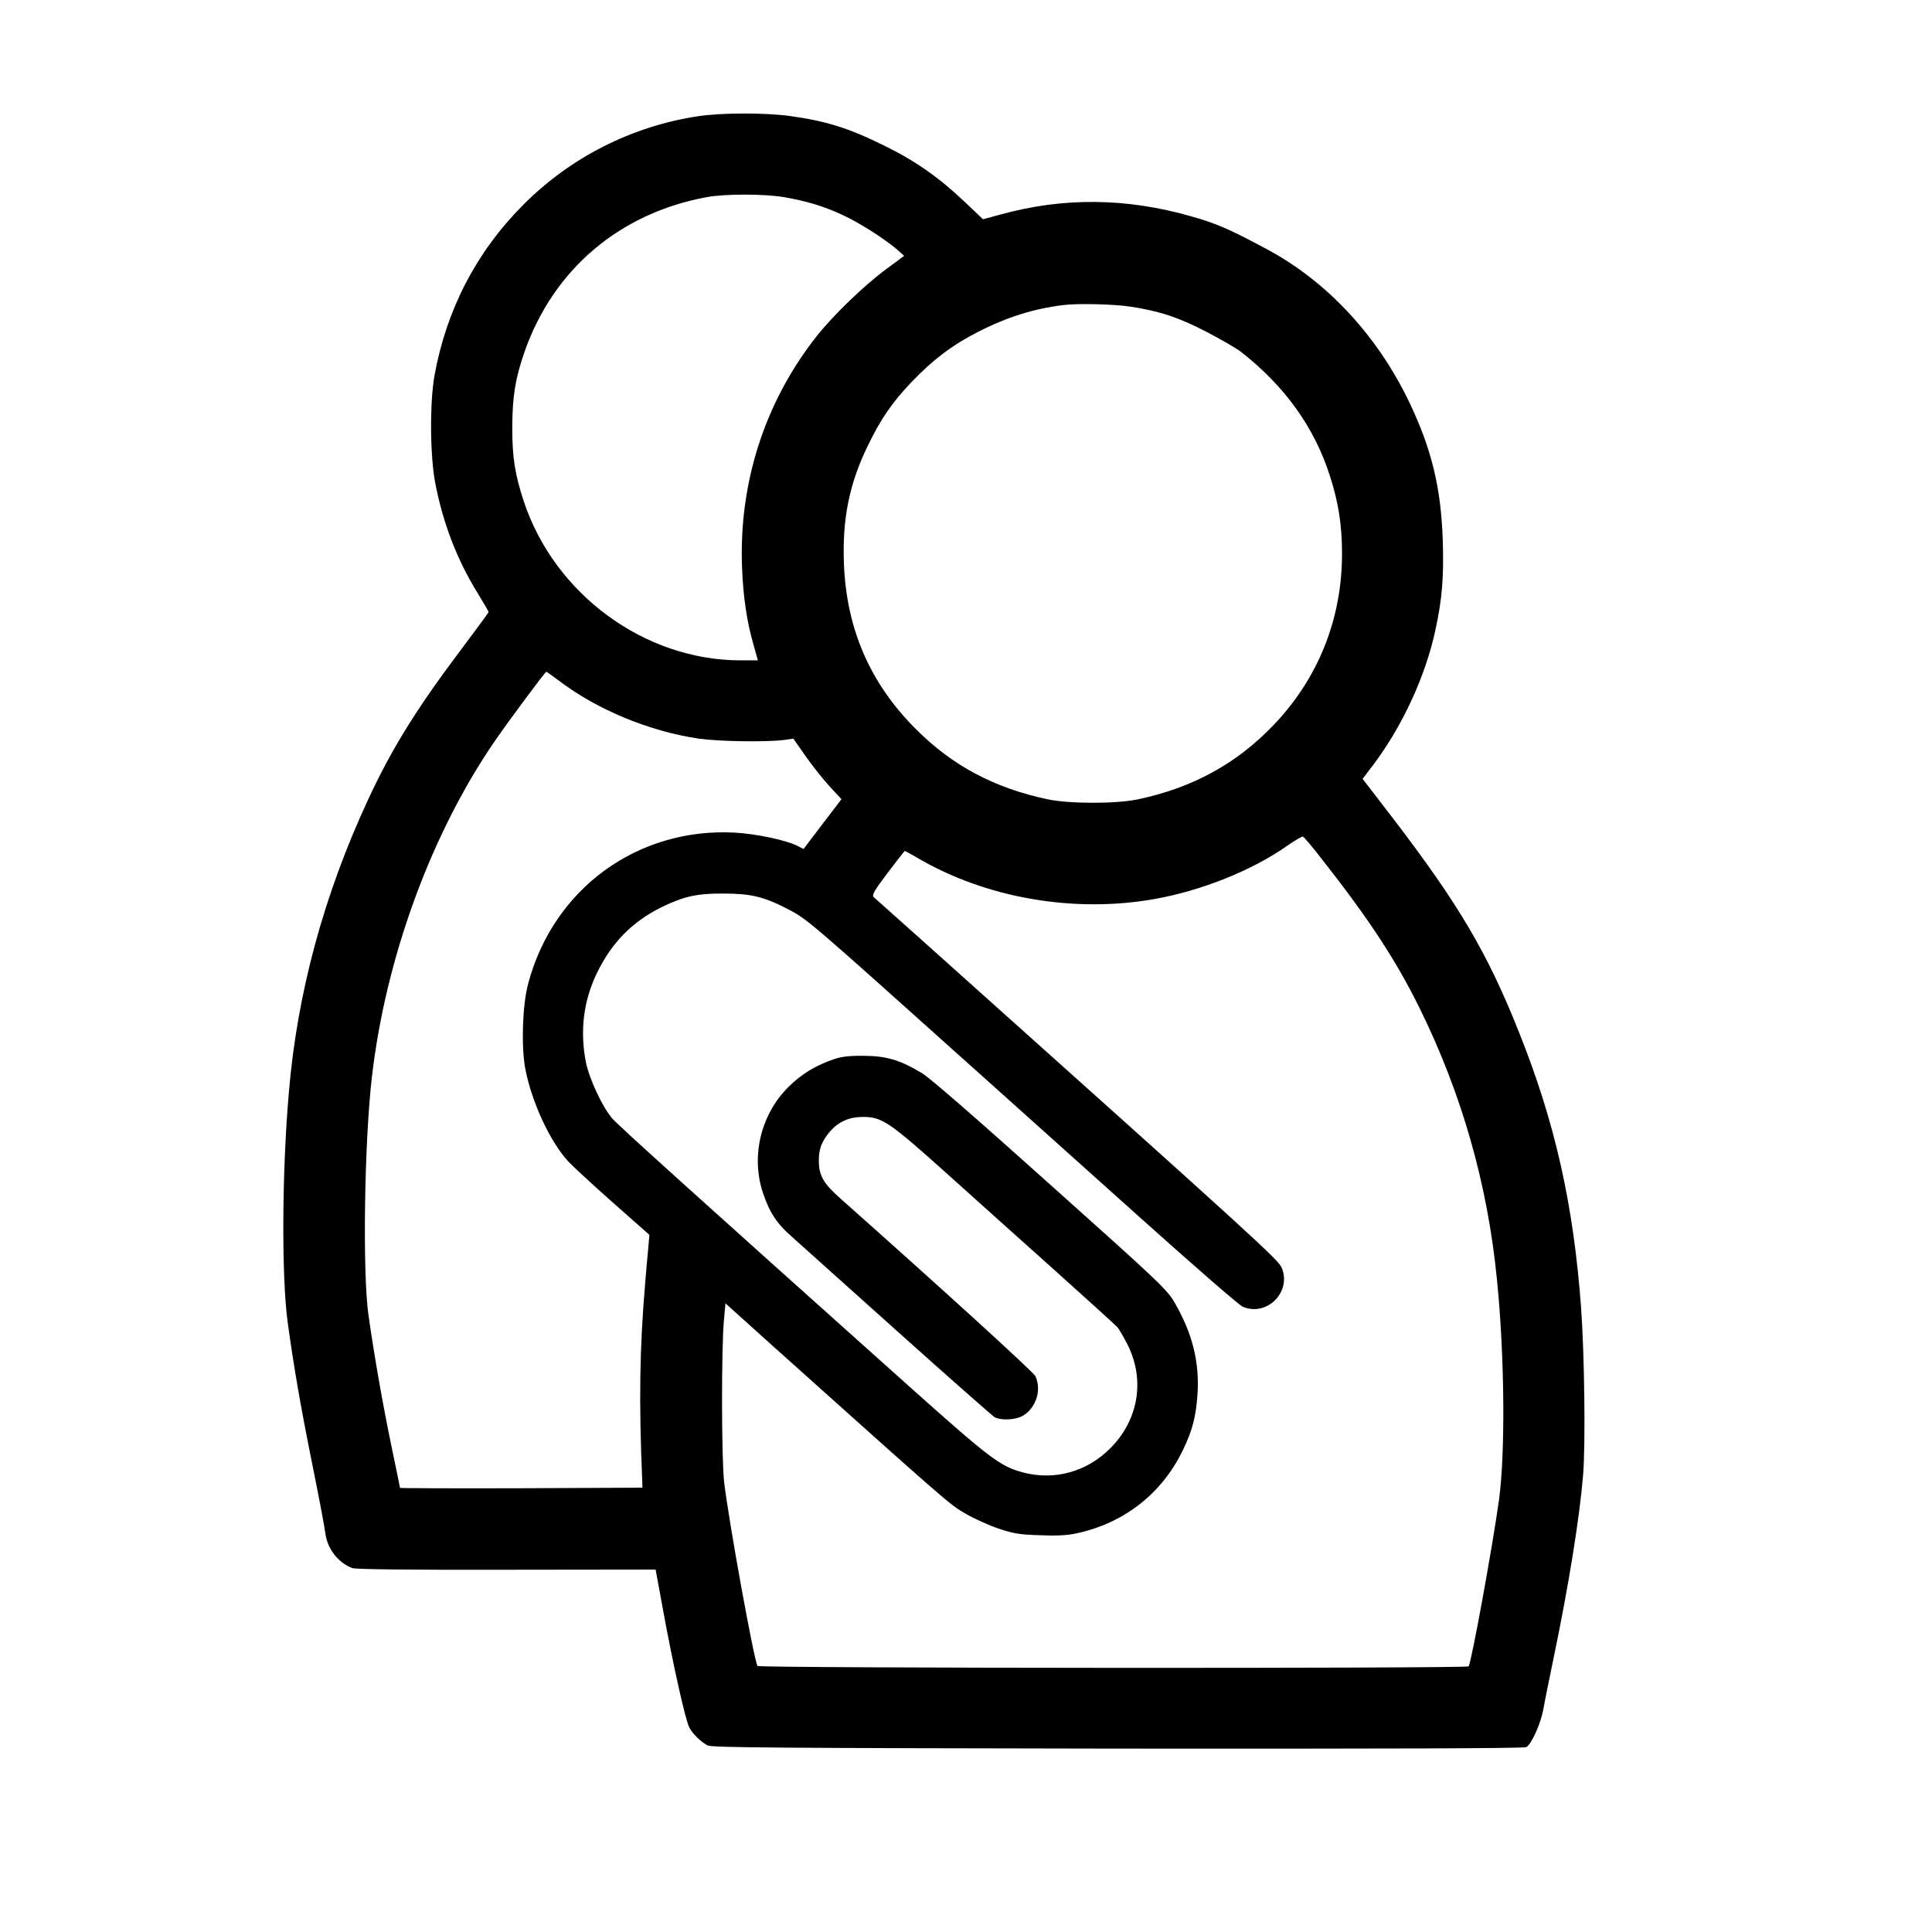 <?xml version="1.0" standalone="no"?>
<!DOCTYPE svg PUBLIC "-//W3C//DTD SVG 20010904//EN"
 "http://www.w3.org/TR/2001/REC-SVG-20010904/DTD/svg10.dtd">
<svg version="1.0" xmlns="http://www.w3.org/2000/svg"
 width="1024pt" height="1024pt" viewBox="0 0 1024 1024"
 preserveAspectRatio="xMidYMid meet">

<g transform="translate(0,1024) scale(0.1,-0.1)"
fill="#000000" stroke="none">
<path d="M3700 9624 c-352 -53 -679 -219 -930 -473 -246 -248 -404 -553 -467
-901 -26 -146 -24 -431 5 -576 42 -213 115 -401 222 -575 33 -54 60 -100 60
-103 0 -2 -62 -87 -138 -188 -243 -322 -374 -533 -501 -806 -235 -506 -376
-1027 -420 -1552 -37 -424 -39 -983 -6 -1220 32 -233 68 -443 130 -750 35
-173 66 -337 69 -364 10 -84 67 -158 143 -187 19 -7 289 -10 818 -9 l790 1 39
-213 c51 -280 119 -586 139 -623 17 -34 60 -76 97 -96 21 -12 375 -14 2173
-17 1451 -1 2154 1 2167 8 27 15 76 124 90 200 6 36 31 160 55 275 80 385 137
739 156 970 13 165 7 636 -11 885 -40 543 -137 978 -327 1454 -168 424 -321
683 -674 1144 l-157 204 58 76 c155 207 276 470 328 713 36 166 45 280 39 473
-9 280 -59 486 -177 733 -169 354 -437 642 -755 812 -195 105 -268 137 -400
174 -344 99 -680 102 -1012 10 l-93 -25 -98 93 c-137 130 -263 218 -427 298
-189 93 -304 129 -497 156 -128 18 -363 18 -488 -1z m456 -429 c121 -21 213
-49 311 -95 89 -41 223 -127 287 -182 l38 -34 -93 -69 c-117 -86 -280 -243
-369 -355 -275 -347 -415 -778 -397 -1229 6 -157 26 -290 62 -413 l22 -78 -92
0 c-509 0 -986 351 -1149 843 -47 144 -61 231 -61 392 1 167 16 259 66 403
154 436 504 732 964 817 98 18 305 18 411 0z m1834 -580 c158 -24 259 -58 407
-135 76 -40 156 -86 178 -103 233 -181 392 -402 474 -660 46 -143 64 -263 64
-412 0 -344 -125 -658 -360 -905 -197 -207 -430 -335 -723 -397 -117 -24 -362
-24 -480 1 -280 60 -501 177 -694 370 -243 242 -369 529 -383 877 -9 235 27
419 122 617 73 152 131 236 238 349 115 119 215 195 353 265 150 77 294 122
449 141 76 10 269 5 355 -8z m-3026 -1984 c202 -153 477 -267 740 -306 105
-15 357 -19 451 -7 l50 7 49 -70 c56 -81 114 -153 168 -210 l38 -41 -101 -132
-100 -132 -31 16 c-60 31 -221 65 -335 71 -516 27 -961 -299 -1094 -802 -30
-113 -37 -329 -15 -449 34 -177 130 -385 228 -492 20 -22 125 -119 233 -215
l197 -174 -6 -70 c-4 -38 -11 -119 -16 -180 -30 -357 -34 -626 -16 -1055 l1
-35 -642 -3 c-354 -1 -643 0 -643 2 0 2 -20 101 -45 220 -47 226 -92 484 -122
696 -32 226 -22 914 18 1260 73 635 317 1299 657 1790 72 104 262 360 268 360
1 0 32 -22 68 -49z m4048 -952 c248 -316 390 -534 513 -784 223 -453 359 -930
409 -1435 41 -405 45 -922 11 -1170 -35 -251 -145 -856 -161 -882 -8 -12
-3762 -10 -3769 2 -19 30 -153 770 -177 975 -14 123 -15 709 -1 858 l8 89 260
-234 c926 -830 929 -833 1013 -881 45 -26 124 -62 175 -79 78 -26 111 -32 217
-35 89 -4 146 -1 196 10 252 54 453 211 564 442 50 103 69 177 77 297 11 168
-27 320 -119 480 -42 73 -70 100 -659 627 -387 347 -639 567 -682 593 -115 69
-186 91 -307 92 -78 1 -119 -4 -160 -18 -97 -33 -173 -79 -241 -147 -147 -146
-200 -368 -135 -562 35 -104 73 -162 153 -232 37 -33 289 -259 560 -502 271
-243 503 -447 514 -454 36 -19 112 -15 150 7 70 41 101 136 67 210 -10 22
-527 492 -1034 942 -91 81 -114 121 -114 203 0 61 17 103 61 154 45 50 100 75
172 75 103 0 139 -25 460 -313 116 -105 361 -324 542 -486 182 -163 338 -305
348 -316 9 -11 33 -52 53 -91 94 -187 59 -400 -91 -550 -123 -124 -294 -172
-460 -129 -124 33 -174 71 -604 455 -1159 1037 -1542 1383 -1576 1422 -53 62
-122 210 -140 300 -32 165 -12 326 60 473 78 160 187 270 340 346 119 58 189
74 330 73 144 0 214 -17 336 -80 109 -56 101 -50 999 -855 206 -185 602 -540
880 -789 278 -249 519 -459 537 -466 127 -54 259 77 207 205 -17 44 -123 140
-1854 1690 -162 145 -301 269 -309 276 -11 11 1 32 74 129 48 64 89 116 91
116 1 0 31 -16 65 -36 364 -214 831 -295 1258 -219 250 44 521 153 706 284 39
27 75 48 80 47 6 -1 54 -58 107 -127z"/>
</g>
</svg>
